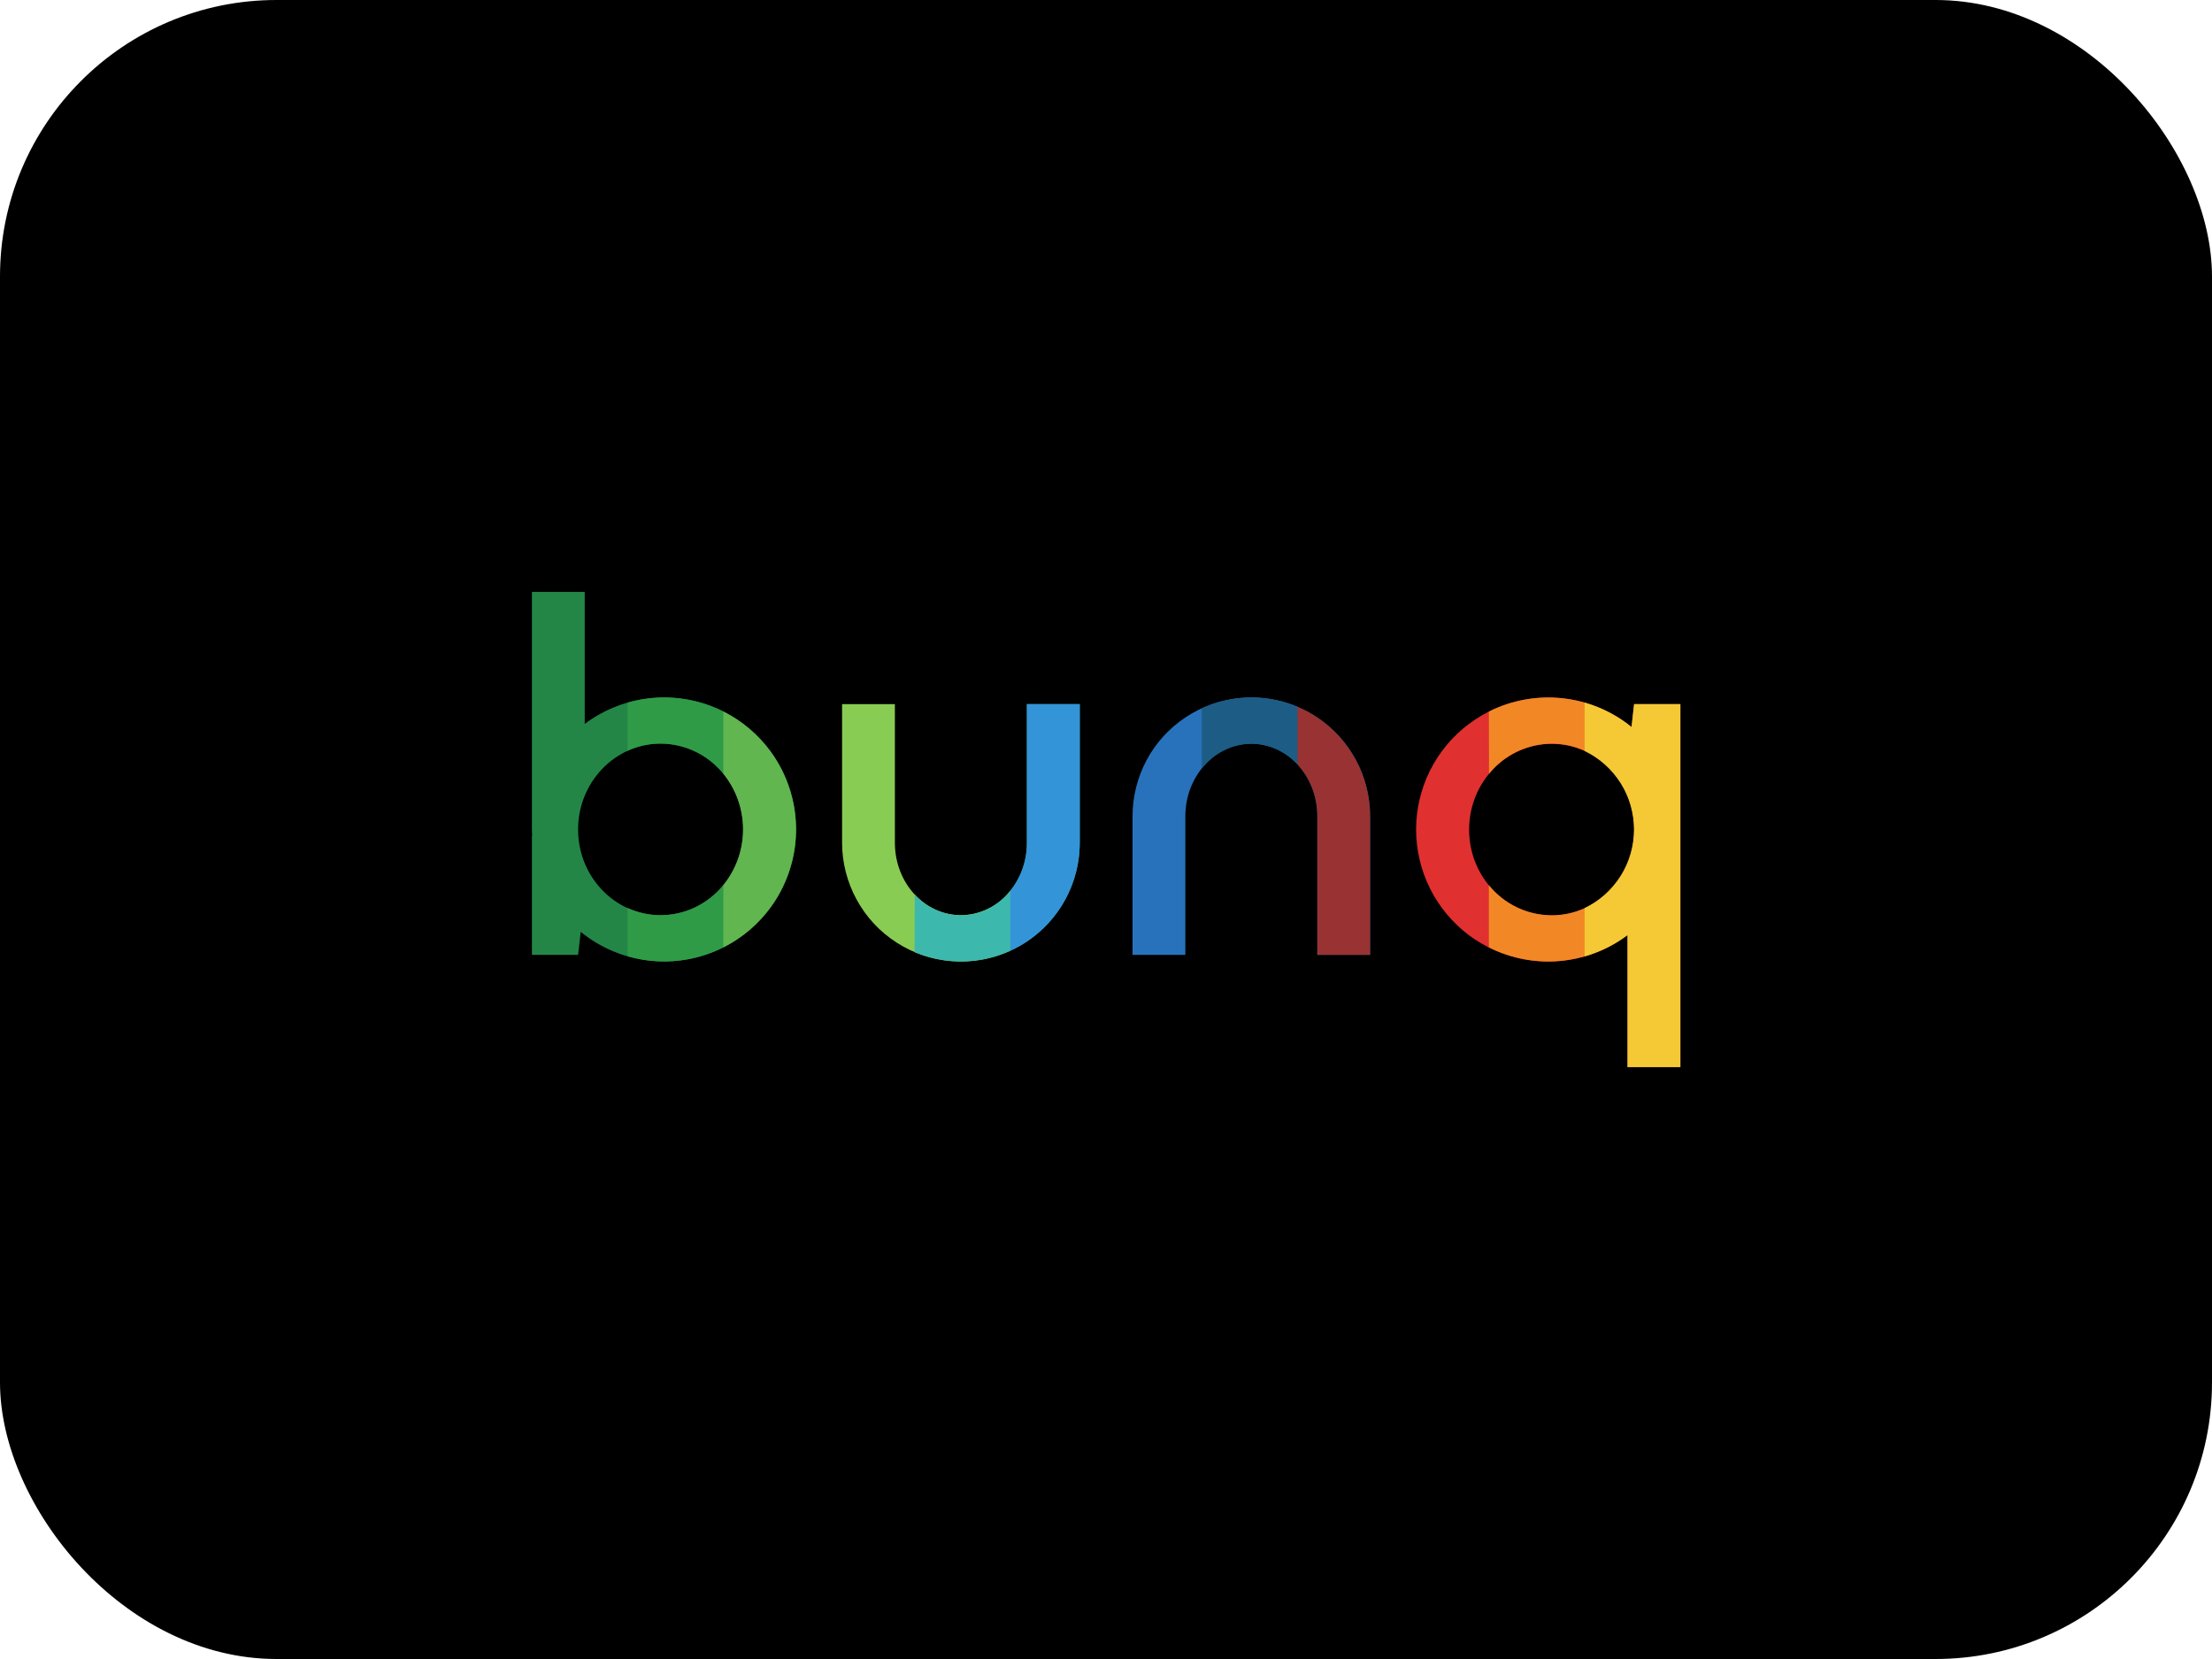 <svg width="32" height="24" viewBox="0 0 32 24" fill="none" xmlns="http://www.w3.org/2000/svg">
<rect width="32" height="24" rx="4" fill="black"/>
<path fill-rule="evenodd" clip-rule="evenodd" d="M14.617 13.753C14.355 13.873 14.068 13.925 13.78 13.905C13.493 13.885 13.215 13.793 12.973 13.637C12.73 13.482 12.531 13.268 12.393 13.015C12.255 12.762 12.182 12.479 12.182 12.191V10.186H12.946V12.191C12.946 12.773 13.374 13.239 13.901 13.239C14.04 13.238 14.176 13.205 14.3 13.143C14.424 13.082 14.533 12.993 14.617 12.883V13.753Z" fill="#89CC53"/>
<path fill-rule="evenodd" clip-rule="evenodd" d="M8.459 8.562V10.472C8.743 10.259 9.082 10.129 9.436 10.098C9.79 10.066 10.146 10.134 10.464 10.294V11.193C10.355 11.058 10.216 10.949 10.06 10.874C9.903 10.799 9.731 10.759 9.557 10.758C8.898 10.758 8.363 11.315 8.363 12C8.363 12.685 8.898 13.241 9.557 13.241C9.731 13.24 9.903 13.201 10.06 13.126C10.216 13.051 10.355 12.941 10.464 12.806V13.705C10.135 13.871 9.765 13.938 9.399 13.898C9.033 13.858 8.686 13.713 8.401 13.481L8.363 13.814H7.695V12.095H7.698C7.698 12.063 7.695 12.031 7.695 12V8.562H8.459Z" fill="#238647"/>
<path fill-rule="evenodd" clip-rule="evenodd" d="M9.079 10.164C9.364 10.082 9.663 10.067 9.954 10.121C10.245 10.174 10.52 10.295 10.756 10.473C10.993 10.651 11.185 10.881 11.317 11.146C11.449 11.411 11.518 11.703 11.518 11.999C11.518 12.295 11.449 12.587 11.317 12.851C11.185 13.116 10.993 13.347 10.756 13.525C10.52 13.703 10.245 13.823 9.954 13.877C9.663 13.931 9.364 13.916 9.079 13.834V13.135C9.229 13.204 9.392 13.239 9.557 13.239C10.216 13.239 10.75 12.682 10.75 11.998C10.75 11.313 10.216 10.756 9.557 10.756C9.392 10.756 9.229 10.791 9.079 10.86V10.164Z" fill="#2F9B47"/>
<path fill-rule="evenodd" clip-rule="evenodd" d="M10.464 10.294C10.78 10.453 11.045 10.697 11.231 10.998C11.416 11.299 11.514 11.646 11.514 12C11.514 12.353 11.416 12.7 11.231 13.001C11.045 13.302 10.78 13.546 10.464 13.705V12.806C10.649 12.578 10.75 12.293 10.75 12C10.75 11.706 10.649 11.421 10.464 11.193V10.294Z" fill="#62B64F"/>
<path fill-rule="evenodd" clip-rule="evenodd" d="M13.233 12.94C13.317 13.034 13.42 13.109 13.535 13.161C13.65 13.213 13.775 13.24 13.901 13.241C14.428 13.241 14.856 12.77 14.856 12.192V10.186H15.62V12.191C15.62 12.474 15.55 12.754 15.416 13.004C15.281 13.254 15.087 13.467 14.851 13.624C14.614 13.781 14.342 13.877 14.06 13.903C13.777 13.929 13.492 13.885 13.231 13.774L13.233 12.94Z" fill="#3DB8AD"/>
<path fill-rule="evenodd" clip-rule="evenodd" d="M14.617 12.885C14.774 12.687 14.858 12.443 14.856 12.191L14.856 10.186H15.62V12.191C15.62 12.52 15.525 12.842 15.348 13.119C15.17 13.396 14.916 13.616 14.617 13.753L14.617 12.885Z" fill="#3394D7"/>
<path fill-rule="evenodd" clip-rule="evenodd" d="M18.771 11.059C18.686 10.965 18.583 10.89 18.468 10.838C18.353 10.787 18.229 10.759 18.102 10.758C17.578 10.758 17.148 11.229 17.148 11.807V13.814H16.384V11.809C16.384 11.525 16.454 11.246 16.588 10.995C16.722 10.745 16.916 10.532 17.153 10.376C17.389 10.219 17.661 10.123 17.944 10.097C18.226 10.07 18.511 10.115 18.773 10.225L18.771 11.059Z" fill="#2872BC"/>
<path fill-rule="evenodd" clip-rule="evenodd" d="M17.386 10.246C17.648 10.126 17.936 10.074 18.223 10.094C18.511 10.115 18.788 10.207 19.031 10.362C19.273 10.518 19.473 10.732 19.611 10.985C19.749 11.237 19.821 11.521 19.821 11.809V13.814H19.057V11.809C19.057 11.226 18.629 10.76 18.102 10.76C17.964 10.761 17.828 10.794 17.704 10.856C17.58 10.918 17.471 11.007 17.386 11.116V10.246Z" fill="#1D5C84"/>
<path fill-rule="evenodd" clip-rule="evenodd" d="M18.771 10.225C19.082 10.357 19.347 10.578 19.533 10.859C19.72 11.141 19.819 11.471 19.82 11.809V13.814L19.057 13.814V11.809C19.06 11.532 18.957 11.264 18.771 11.059L18.771 10.225Z" fill="#993233"/>
<path fill-rule="evenodd" clip-rule="evenodd" d="M22.924 13.836C22.64 13.918 22.34 13.932 22.049 13.879C21.758 13.825 21.484 13.704 21.247 13.527C21.011 13.348 20.819 13.118 20.687 12.853C20.555 12.588 20.486 12.296 20.486 12.001C20.486 11.705 20.555 11.413 20.687 11.148C20.819 10.883 21.011 10.653 21.247 10.475C21.484 10.297 21.758 10.176 22.049 10.122C22.34 10.069 22.64 10.083 22.924 10.165V10.864C22.774 10.796 22.611 10.761 22.447 10.761C21.788 10.761 21.253 11.317 21.253 12.002C21.253 12.688 21.788 13.243 22.447 13.243C22.611 13.244 22.774 13.208 22.924 13.14V13.836Z" fill="#E13030"/>
<path fill-rule="evenodd" clip-rule="evenodd" d="M21.539 10.294C21.868 10.129 22.238 10.062 22.604 10.101C22.971 10.141 23.317 10.286 23.603 10.518L23.64 10.186H24.309V15.438H23.545V13.527C23.26 13.741 22.922 13.87 22.567 13.902C22.213 13.933 21.857 13.865 21.539 13.705V12.806C21.649 12.942 21.788 13.051 21.945 13.126C22.102 13.201 22.274 13.24 22.448 13.241C23.107 13.241 23.642 12.685 23.642 12C23.642 11.315 23.107 10.758 22.448 10.758C22.274 10.759 22.102 10.799 21.945 10.874C21.788 10.949 21.65 11.058 21.541 11.193L21.539 10.294Z" fill="#F28825"/>
<path fill-rule="evenodd" clip-rule="evenodd" d="M22.924 10.164C23.172 10.235 23.403 10.355 23.603 10.518L23.64 10.186H24.309V15.438H23.545V13.527C23.359 13.667 23.148 13.772 22.924 13.836L22.924 13.137C23.138 13.034 23.318 12.872 23.445 12.671C23.571 12.47 23.638 12.238 23.638 12.001C23.638 11.763 23.571 11.531 23.445 11.33C23.318 11.129 23.138 10.968 22.924 10.864L22.924 10.164Z" fill="#F5C836"/>
</svg>
